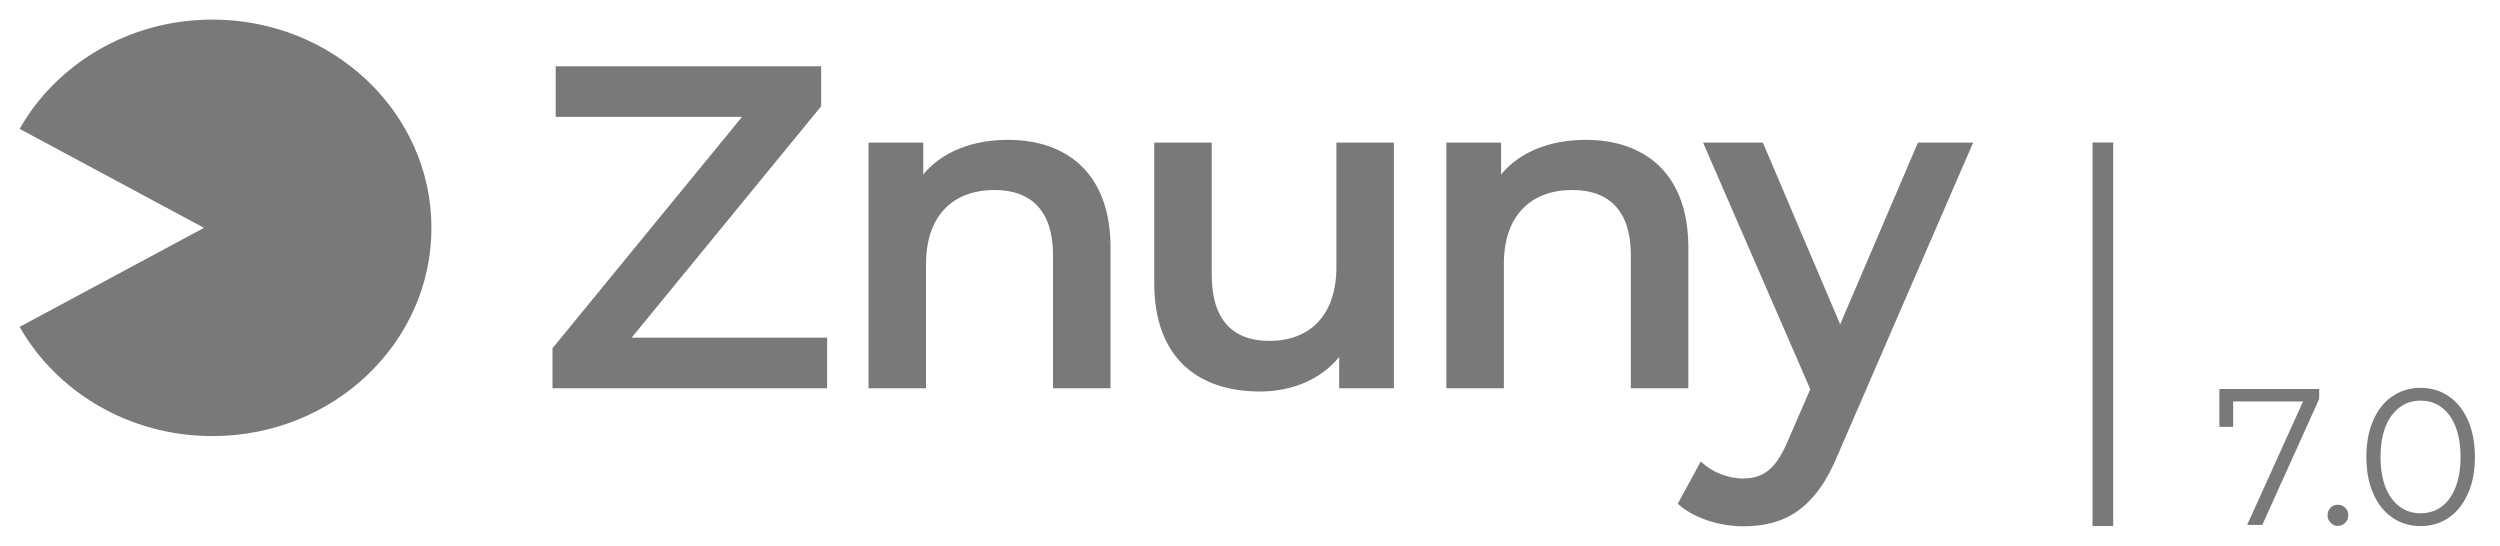 <?xml version="1.0" encoding="UTF-8" standalone="no"?>
<!DOCTYPE svg PUBLIC "-//W3C//DTD SVG 1.1//EN" "http://www.w3.org/Graphics/SVG/1.1/DTD/svg11.dtd">
<svg width="100%" height="100%" viewBox="0 0 504 110" version="1.1" xmlns="http://www.w3.org/2000/svg" xmlns:xlink="http://www.w3.org/1999/xlink" xml:space="preserve" xmlns:serif="http://www.serif.com/" style="fill-rule:evenodd;clip-rule:evenodd;stroke-miterlimit:1.5;">
    <g transform="matrix(92.747,0,0,92.747,107.579,78.279)">
        <path d="M0.213,-0.11L0.625,-0.613L0.625,-0.7L0.048,-0.7L0.048,-0.59L0.453,-0.59L0.041,-0.087L0.041,-0L0.638,-0L0.638,-0.11L0.213,-0.11Z" style="fill:rgb(121,121,121);fill-rule:nonzero;"/>
    </g>
    <g transform="matrix(92.747,0,0,92.747,167.491,78.279)">
        <path d="M0.385,-0.54C0.307,-0.54 0.242,-0.514 0.201,-0.465L0.201,-0.534L0.082,-0.534L0.082,-0L0.207,-0L0.207,-0.27C0.207,-0.377 0.267,-0.431 0.356,-0.431C0.436,-0.431 0.483,-0.385 0.483,-0.29L0.483,-0L0.608,-0L0.608,-0.306C0.608,-0.467 0.513,-0.54 0.385,-0.54Z" style="fill:rgb(121,121,121);fill-rule:nonzero;"/>
    </g>
    <g transform="matrix(92.747,0,0,92.747,225.458,78.279)">
        <path d="M0.474,-0.534L0.474,-0.264C0.474,-0.157 0.415,-0.103 0.328,-0.103C0.249,-0.103 0.203,-0.149 0.203,-0.246L0.203,-0.534L0.078,-0.534L0.078,-0.229C0.078,-0.068 0.171,0.007 0.308,0.007C0.377,0.007 0.44,-0.019 0.48,-0.068L0.48,-0L0.599,-0L0.599,-0.534L0.474,-0.534Z" style="fill:rgb(121,121,121);fill-rule:nonzero;"/>
    </g>
    <g transform="matrix(92.747,0,0,92.747,283.981,78.279)">
        <path d="M0.385,-0.54C0.307,-0.54 0.242,-0.514 0.201,-0.465L0.201,-0.534L0.082,-0.534L0.082,-0L0.207,-0L0.207,-0.27C0.207,-0.377 0.267,-0.431 0.356,-0.431C0.436,-0.431 0.483,-0.385 0.483,-0.29L0.483,-0L0.608,-0L0.608,-0.306C0.608,-0.467 0.513,-0.54 0.385,-0.54Z" style="fill:rgb(121,121,121);fill-rule:nonzero;"/>
    </g>
    <g transform="matrix(92.747,0,0,92.747,343.803,78.279)">
        <path d="M0.462,-0.534L0.293,-0.139L0.125,-0.534L-0.005,-0.534L0.228,0.002L0.176,0.122C0.152,0.175 0.126,0.196 0.082,0.196C0.048,0.196 0.014,0.182 -0.01,0.159L-0.06,0.251C-0.026,0.282 0.03,0.3 0.083,0.3C0.172,0.3 0.24,0.263 0.289,0.142L0.582,-0.534L0.462,-0.534Z" style="fill:rgb(121,121,121);fill-rule:nonzero;"/>
    </g>
    <g transform="matrix(3.347,0,0,3.347,-1.119,0.603)">
        <path d="M1.516,19.508L12.622,13.544L1.516,7.581C3.748,3.66 8.11,1 13.127,1C20.414,1 26.321,6.616 26.321,13.544C26.321,20.472 20.414,26.087 13.127,26.087C8.11,26.087 3.747,23.427 1.516,19.507L1.516,19.508Z" style="fill:rgb(121,121,121);"/>
    </g>
    <g transform="matrix(0.666,0,0,0.661,-281.826,-196.047)">
        <path d="M1059.71,340.044L1059.71,457.034" style="fill:none;stroke:rgb(121,121,121);stroke-width:6.25px;"/>
    </g>
    <g transform="matrix(0.747,0,0,0.747,1.109,-30.23)">
        <g transform="matrix(52.403,0,0,52.403,595.804,182.136)">
            <path d="M0.546,-0.7L0.546,-0.649L0.253,-0L0.175,-0L0.463,-0.636L0.103,-0.636L0.103,-0.505L0.032,-0.505L0.032,-0.7L0.546,-0.7Z" style="fill:rgb(121,121,121);fill-rule:nonzero;"/>
        </g>
        <g transform="matrix(52.403,0,0,52.403,623.892,182.136)">
            <path d="M0.106,0.005C0.091,0.005 0.079,-0 0.069,-0.011C0.058,-0.022 0.053,-0.035 0.053,-0.05C0.053,-0.065 0.058,-0.078 0.069,-0.089C0.079,-0.099 0.091,-0.104 0.106,-0.104C0.121,-0.104 0.133,-0.099 0.144,-0.089C0.155,-0.078 0.16,-0.065 0.16,-0.05C0.16,-0.035 0.155,-0.022 0.144,-0.011C0.133,-0 0.121,0.005 0.106,0.005Z" style="fill:rgb(121,121,121);fill-rule:nonzero;"/>
        </g>
        <g transform="matrix(52.403,0,0,52.403,634.425,182.136)">
            <path d="M0.331,0.006C0.277,0.006 0.229,-0.008 0.187,-0.037C0.144,-0.066 0.111,-0.107 0.088,-0.161C0.064,-0.214 0.052,-0.277 0.052,-0.35C0.052,-0.423 0.064,-0.486 0.088,-0.54C0.111,-0.593 0.144,-0.634 0.187,-0.663C0.229,-0.692 0.277,-0.706 0.331,-0.706C0.385,-0.706 0.433,-0.692 0.476,-0.663C0.518,-0.634 0.551,-0.593 0.575,-0.54C0.599,-0.486 0.611,-0.423 0.611,-0.35C0.611,-0.277 0.599,-0.214 0.575,-0.161C0.551,-0.107 0.518,-0.066 0.476,-0.037C0.433,-0.008 0.385,0.006 0.331,0.006ZM0.331,-0.06C0.372,-0.06 0.408,-0.071 0.439,-0.094C0.47,-0.117 0.494,-0.15 0.511,-0.193C0.528,-0.236 0.537,-0.289 0.537,-0.35C0.537,-0.411 0.528,-0.464 0.511,-0.507C0.494,-0.55 0.47,-0.583 0.439,-0.606C0.408,-0.629 0.372,-0.64 0.331,-0.64C0.29,-0.64 0.255,-0.629 0.224,-0.606C0.193,-0.583 0.168,-0.55 0.151,-0.507C0.134,-0.464 0.125,-0.411 0.125,-0.35C0.125,-0.289 0.134,-0.236 0.151,-0.193C0.168,-0.15 0.193,-0.117 0.224,-0.094C0.255,-0.071 0.29,-0.06 0.331,-0.06Z" style="fill:rgb(121,121,121);fill-rule:nonzero;"/>
        </g>
    </g>
</svg>
